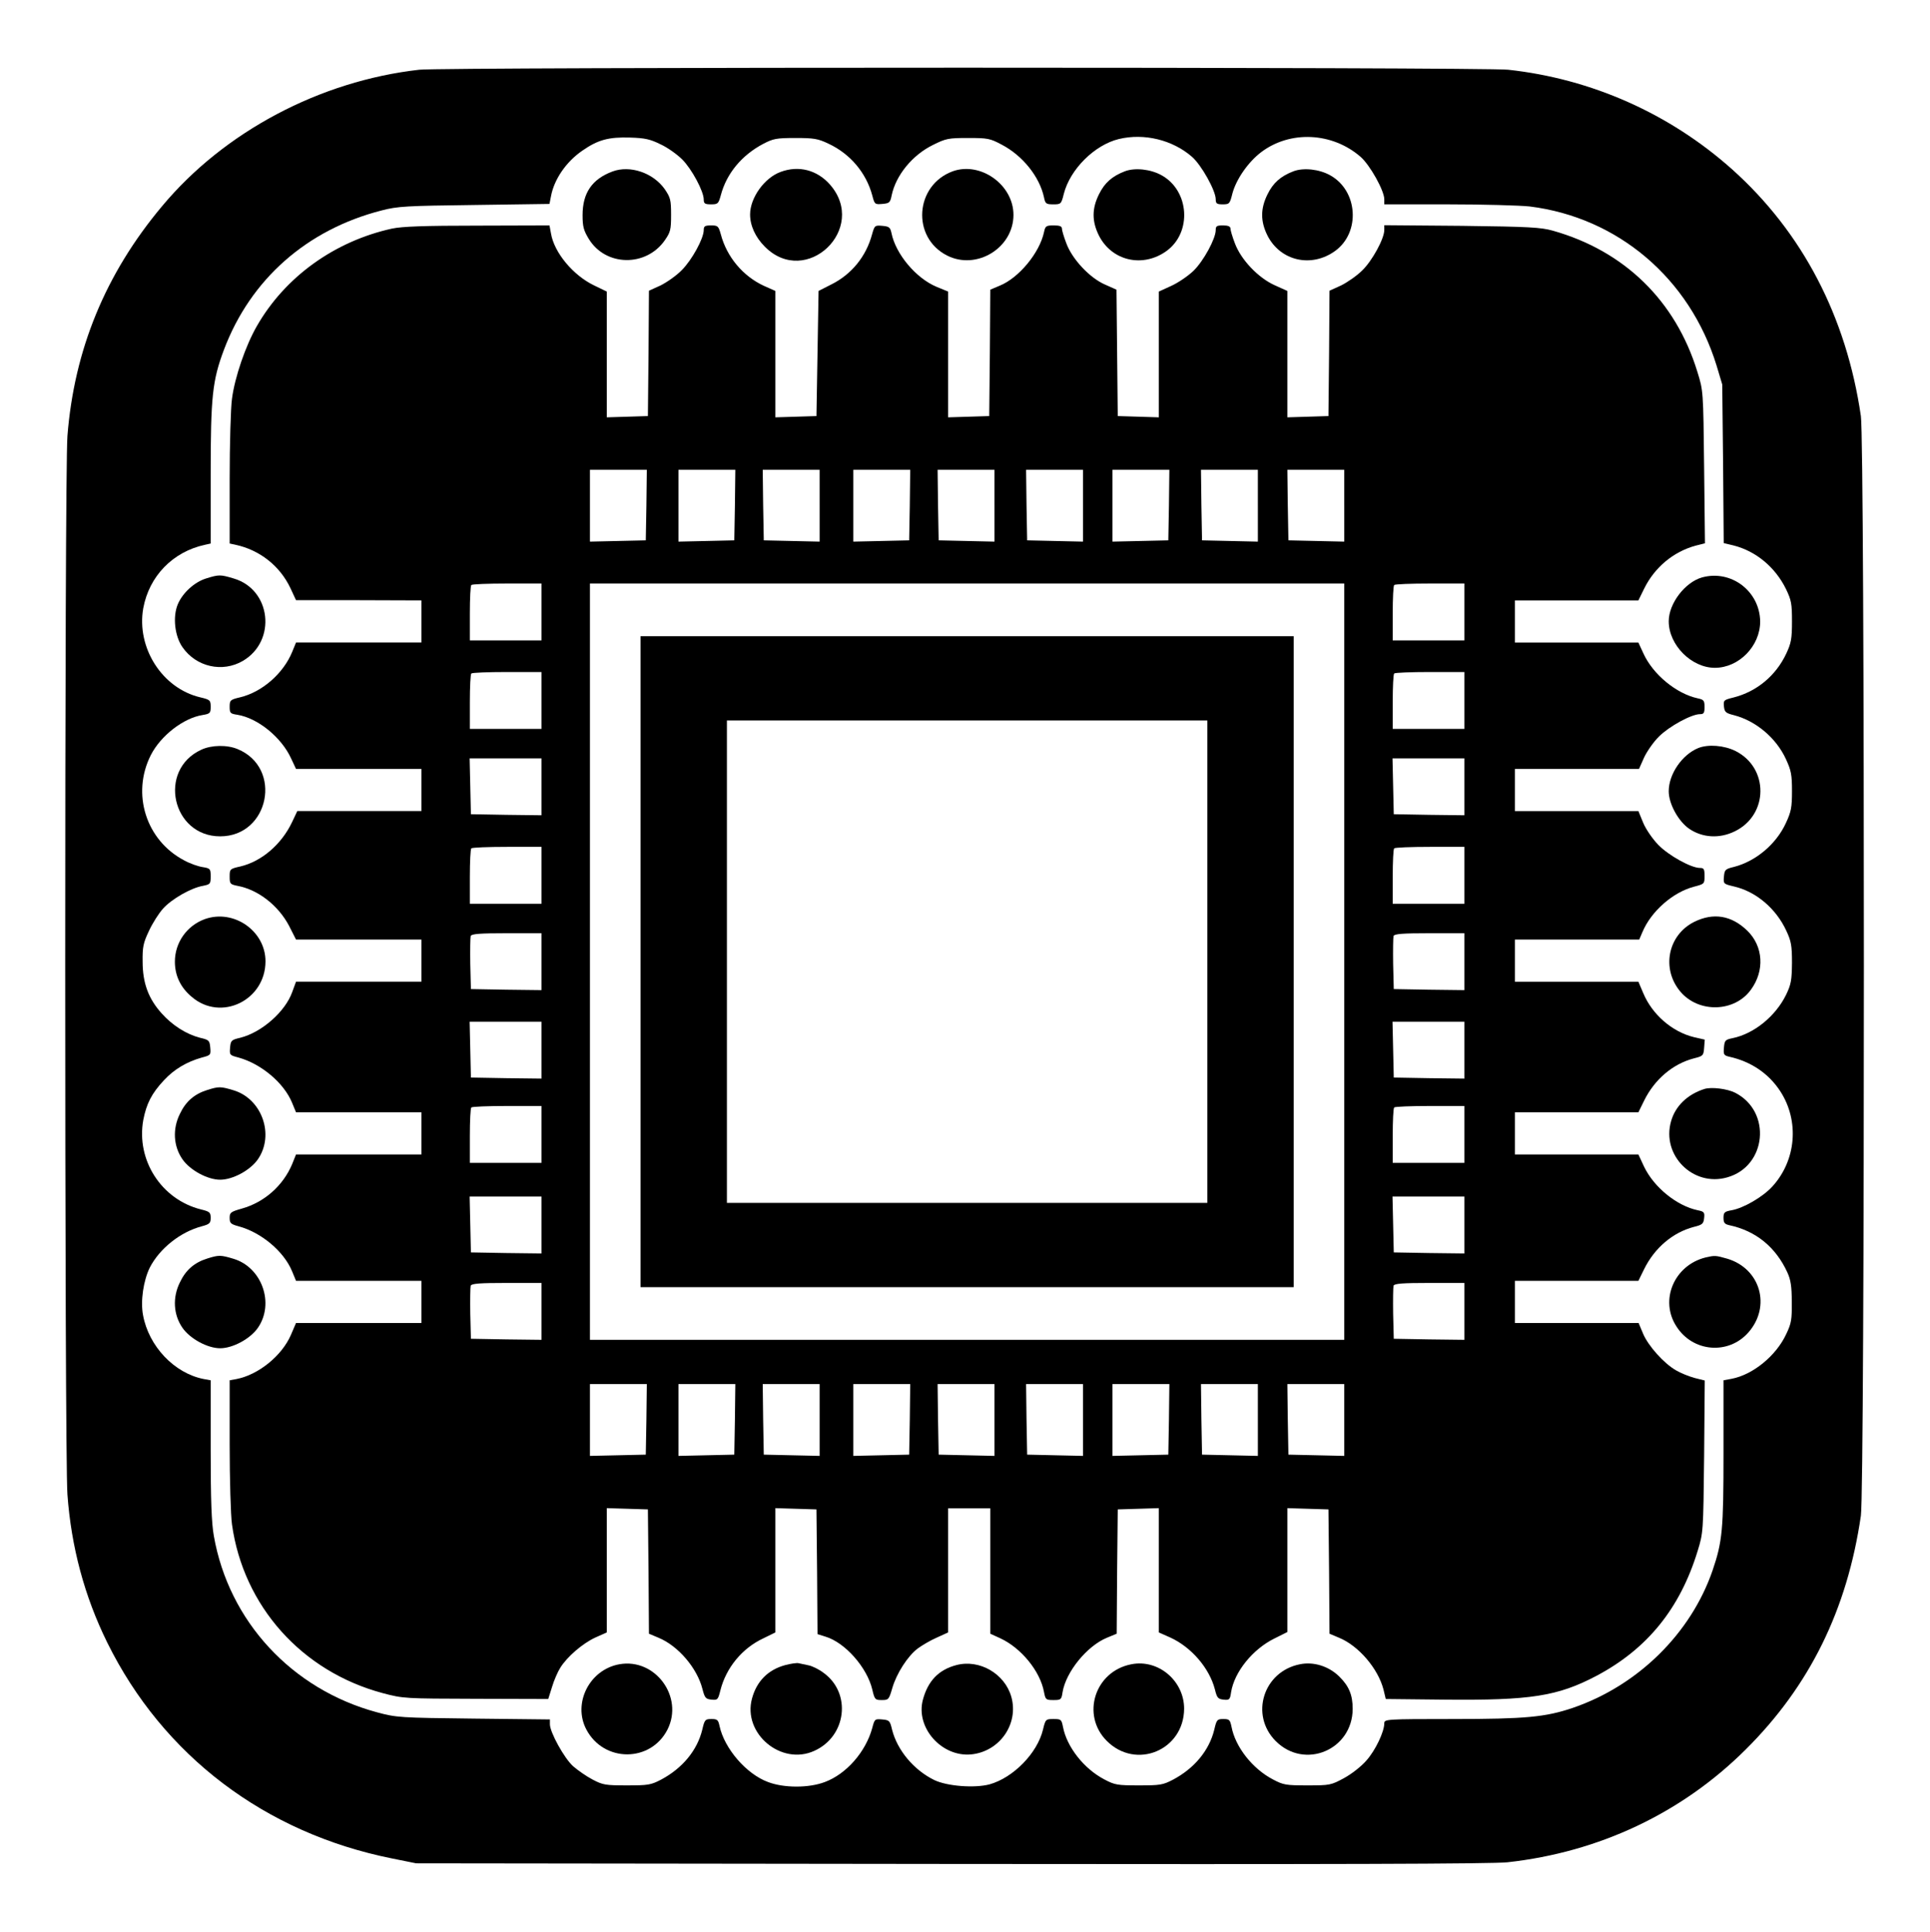 <?xml version="1.0" standalone="no"?>
<!DOCTYPE svg PUBLIC "-//W3C//DTD SVG 20010904//EN"
 "http://www.w3.org/TR/2001/REC-SVG-20010904/DTD/svg10.dtd">
<svg version="1.0" xmlns="http://www.w3.org/2000/svg"
 width="916pt" height="917pt" viewBox="0 0 916 917"
 preserveAspectRatio="xMidYMid meet">

<g transform="translate(0,917) scale(0.1,-0.1)"
fill="#000000" stroke="none">
<path d="M1990 8839 c-471 -53 -926 -294 -1221 -648 -269 -321 -417 -682 -449
-1091 -14 -182 -14 -4832 0 -5024 18 -249 81 -484 189 -703 265 -537 749 -904
1352 -1025 l114 -23 2540 -3 c1813 -2 2569 0 2640 8 435 48 828 234 1130 535
304 302 482 664 547 1110 19 132 19 5088 0 5220 -69 473 -278 873 -612 1172
-296 264 -667 429 -1062 472 -119 13 -5054 13 -5168 0z m1145 -354 c33 -15 79
-48 103 -72 45 -45 102 -151 102 -190 0 -19 5 -23 35 -23 32 0 35 3 46 43 27
103 99 190 201 244 48 25 63 28 153 28 87 0 107 -3 157 -27 103 -48 179 -138
208 -246 11 -42 12 -43 48 -40 33 3 37 6 44 41 20 95 98 191 196 239 62 31 74
33 167 33 93 0 104 -2 160 -32 99 -52 179 -152 200 -250 6 -30 10 -33 44 -33
36 0 38 1 50 50 30 117 146 232 261 260 120 29 255 -4 347 -84 45 -39 113
-161 113 -202 0 -20 5 -24 33 -24 32 0 34 3 46 51 18 68 75 150 137 197 138
104 337 94 471 -22 45 -39 113 -161 113 -202 l0 -24 303 0 c166 0 341 -5 387
-10 419 -52 760 -342 887 -755 l27 -90 4 -376 3 -377 46 -11 c107 -27 198
-103 249 -206 26 -54 29 -70 29 -155 0 -82 -4 -103 -27 -152 -49 -105 -140
-181 -251 -209 -45 -11 -48 -13 -45 -42 3 -27 8 -32 48 -42 104 -27 200 -108
246 -208 25 -54 29 -74 29 -152 0 -78 -4 -98 -29 -152 -46 -100 -142 -181
-246 -208 -42 -10 -45 -14 -48 -46 -3 -35 -2 -35 48 -47 104 -24 199 -104 248
-210 23 -49 27 -70 27 -152 -1 -83 -4 -102 -28 -152 -50 -102 -152 -185 -254
-206 -35 -7 -38 -11 -41 -45 -3 -33 0 -37 25 -43 104 -23 188 -80 243 -165 91
-141 75 -328 -39 -452 -45 -49 -136 -102 -193 -112 -34 -6 -38 -11 -38 -36 0
-23 5 -30 28 -35 126 -27 220 -104 275 -224 16 -35 21 -66 21 -140 1 -83 -2
-102 -26 -152 -48 -104 -159 -194 -260 -213 l-38 -7 0 -345 c0 -364 -5 -420
-52 -558 -103 -299 -354 -546 -663 -652 -130 -44 -224 -53 -572 -53 -314 0
-323 -1 -323 -20 0 -40 -41 -127 -84 -176 -25 -29 -71 -65 -108 -85 -61 -33
-67 -34 -173 -34 -101 0 -114 2 -163 28 -98 51 -179 155 -197 250 -7 33 -10
37 -39 37 -29 0 -32 -3 -43 -51 -24 -98 -94 -183 -196 -237 -48 -25 -61 -27
-162 -27 -101 0 -114 2 -163 28 -98 51 -179 155 -197 250 -7 35 -9 37 -45 37
-37 0 -38 -1 -50 -51 -27 -111 -140 -227 -253 -259 -71 -19 -201 -9 -262 20
-97 47 -176 141 -201 239 -10 43 -13 46 -47 49 -35 3 -36 2 -47 -40 -31 -114
-123 -219 -225 -257 -76 -29 -194 -29 -270 0 -103 38 -207 159 -230 266 -6 29
-11 33 -38 33 -30 0 -33 -3 -44 -51 -24 -98 -94 -183 -196 -237 -48 -25 -61
-27 -162 -27 -101 0 -114 2 -163 28 -29 15 -70 44 -92 63 -42 38 -110 161
-110 199 l0 23 -362 4 c-352 4 -366 5 -459 30 -404 109 -703 432 -774 837 -11
62 -15 168 -15 411 l0 328 -33 6 c-139 27 -261 155 -288 303 -13 67 2 165 32
226 47 91 145 169 247 196 37 10 42 15 42 40 0 26 -5 30 -46 40 -188 47 -308
234 -274 424 15 78 40 127 98 189 49 53 109 88 180 108 42 11 43 12 40 47 -3
34 -6 37 -49 47 -65 17 -130 58 -182 116 -62 69 -90 143 -90 245 -1 70 3 89
30 146 17 37 47 84 67 106 40 45 132 98 189 108 35 7 37 9 37 45 0 36 -2 38
-38 44 -21 3 -61 17 -88 32 -181 95 -251 316 -158 500 47 92 155 176 246 190
35 6 38 9 38 39 0 31 -3 34 -50 45 -181 43 -303 236 -270 423 28 152 140 268
293 301 l27 6 0 329 c0 369 8 444 63 591 126 334 393 570 748 661 76 20 118
22 441 26 l356 5 7 36 c15 81 72 164 149 217 75 52 125 65 227 62 70 -2 96 -8
144 -32z"/>
<path d="M2907 8356 c-97 -36 -142 -102 -142 -207 0 -55 5 -73 30 -114 80
-130 271 -133 360 -6 27 39 30 50 30 121 0 71 -3 82 -30 122 -55 78 -165 115
-248 84z"/>
<path d="M3705 8354 c-77 -28 -145 -123 -145 -202 0 -53 25 -108 70 -153 196
-197 492 86 309 295 -61 69 -148 92 -234 60z"/>
<path d="M4522 8357 c-180 -66 -197 -314 -27 -400 140 -71 315 36 315 193 0
143 -156 254 -288 207z"/>
<path d="M5339 8357 c-60 -23 -96 -54 -123 -109 -34 -68 -34 -128 -1 -195 61
-122 209 -156 322 -74 121 88 108 286 -24 359 -52 29 -126 37 -174 19z"/>
<path d="M6139 8357 c-60 -23 -96 -54 -123 -109 -34 -68 -34 -128 -1 -195 61
-122 209 -156 322 -74 121 88 108 286 -24 359 -52 29 -126 37 -174 19z"/>
<path d="M1861 8085 c-273 -60 -508 -229 -642 -463 -53 -92 -105 -243 -118
-345 -6 -43 -11 -215 -11 -383 l0 -304 28 -6 c115 -25 210 -100 260 -205 l27
-58 298 0 297 -1 0 -100 0 -100 -297 0 -298 0 -18 -44 c-42 -103 -143 -191
-247 -216 -47 -11 -50 -14 -50 -45 0 -30 3 -33 37 -38 97 -16 209 -107 255
-208 l23 -49 297 0 298 0 0 -100 0 -100 -295 0 -294 0 -25 -53 c-50 -105 -144
-186 -245 -210 -50 -11 -51 -13 -51 -48 0 -34 2 -37 37 -44 98 -18 194 -93
245 -190 l33 -65 298 0 297 0 0 -100 0 -100 -298 0 -297 0 -18 -49 c-33 -93
-144 -191 -246 -217 -43 -10 -46 -13 -49 -47 -3 -35 -2 -36 40 -47 108 -30
215 -120 254 -214 l19 -46 298 0 297 0 0 -100 0 -100 -297 0 -298 0 -18 -45
c-43 -103 -132 -182 -239 -212 -53 -15 -58 -19 -58 -44 0 -25 5 -30 42 -40
108 -29 215 -119 254 -213 l19 -46 298 0 297 0 0 -100 0 -100 -297 0 -298 0
-24 -56 c-43 -100 -155 -190 -258 -210 l-33 -6 0 -303 c0 -167 5 -339 11 -381
54 -388 331 -698 715 -801 98 -26 104 -26 443 -27 l343 -1 18 57 c9 31 27 72
39 91 32 52 106 116 167 144 l54 24 0 295 0 295 98 -3 97 -3 3 -295 2 -295 45
-19 c93 -38 184 -144 209 -244 11 -42 15 -47 43 -50 29 -3 31 0 42 44 27 107
103 200 204 247 l57 28 0 295 0 295 98 -3 97 -3 3 -296 2 -296 38 -12 c93 -28
197 -146 222 -251 11 -48 14 -50 45 -50 32 0 34 2 50 57 20 69 73 152 121 188
19 14 59 38 89 51 l55 25 0 295 0 294 100 0 100 0 0 -298 0 -297 48 -22 c99
-46 189 -156 207 -255 7 -36 9 -38 45 -38 35 0 38 2 43 37 16 97 116 220 211
259 l46 19 2 295 3 295 98 3 97 3 0 -295 0 -295 54 -24 c101 -46 186 -146 212
-246 10 -41 15 -46 41 -49 28 -3 31 0 36 36 16 96 102 203 205 254 l62 31 0
294 0 294 98 -3 97 -3 3 -295 2 -295 45 -19 c93 -38 185 -146 211 -245 l11
-46 279 -3 c408 -4 537 16 721 113 240 127 396 318 480 592 27 88 27 90 31
449 l3 361 -48 12 c-26 7 -66 23 -88 36 -58 33 -133 117 -157 175 l-21 50
-293 0 -294 0 0 100 0 100 293 0 293 0 27 55 c50 102 137 175 236 201 41 10
46 15 49 42 3 27 0 31 -30 37 -100 21 -208 109 -255 207 l-27 58 -293 0 -293
0 0 100 0 100 293 0 293 0 27 55 c50 102 137 175 236 201 44 11 46 13 49 50
l3 39 -52 12 c-103 25 -198 108 -240 209 l-23 54 -293 0 -293 0 0 100 0 100
295 0 295 0 15 35 c41 99 145 190 245 216 49 13 50 13 50 51 0 33 -3 38 -22
38 -42 0 -148 59 -197 109 -28 29 -59 74 -72 105 l-23 56 -293 0 -293 0 0 100
0 100 294 0 295 0 24 54 c14 30 46 76 72 101 47 47 153 105 193 105 18 0 22 5
22 34 0 31 -4 35 -32 41 -102 22 -213 114 -258 213 l-24 52 -293 0 -293 0 0
100 0 100 293 0 293 0 27 55 c50 102 139 176 245 205 l44 11 -4 362 c-4 362
-4 362 -32 452 -103 337 -346 574 -686 670 -57 16 -113 19 -432 23 l-368 3 0
-23 c0 -41 -58 -147 -105 -192 -25 -25 -70 -56 -100 -71 l-55 -25 -2 -298 -3
-297 -97 -3 -98 -3 0 300 0 300 -60 27 c-78 35 -160 121 -189 199 -12 31 -21
62 -21 70 0 10 -11 15 -35 15 -30 0 -35 -3 -35 -22 0 -41 -58 -147 -105 -193
-26 -25 -73 -57 -106 -72 l-59 -27 0 -298 0 -299 -97 3 -98 3 -3 300 -3 300
-54 24 c-72 31 -156 120 -184 196 -12 31 -21 62 -21 70 0 11 -11 15 -39 15
-36 0 -40 -3 -46 -32 -21 -98 -119 -217 -210 -254 l-45 -19 -2 -300 -3 -300
-97 -3 -98 -3 0 299 0 298 -56 23 c-97 41 -193 155 -213 255 -6 27 -11 31 -43
34 -36 3 -37 2 -49 -40 -28 -105 -97 -190 -193 -238 l-61 -31 -5 -297 -5 -297
-97 -3 -98 -3 0 300 0 300 -54 24 c-100 46 -177 138 -205 245 -11 39 -14 42
-46 42 -30 0 -35 -4 -35 -22 0 -40 -56 -142 -104 -190 -25 -26 -71 -58 -101
-73 l-55 -25 -2 -298 -3 -297 -97 -3 -98 -3 0 299 0 298 -60 29 c-100 48 -190
156 -205 247 l-7 38 -341 -1 c-252 0 -359 -4 -406 -14z m1207 -1312 l-3 -168
-132 -3 -133 -3 0 171 0 170 135 0 135 0 -2 -167z m420 0 l-3 -168 -132 -3
-133 -3 0 171 0 170 135 0 135 0 -2 -167z m402 -3 l0 -171 -132 3 -133 3 -3
168 -2 167 135 0 135 0 0 -170z m428 3 l-3 -168 -132 -3 -133 -3 0 171 0 170
135 0 135 0 -2 -167z m402 -3 l0 -171 -132 3 -133 3 -3 168 -2 167 135 0 135
0 0 -170z m420 0 l0 -171 -132 3 -133 3 -3 168 -2 167 135 0 135 0 0 -170z
m408 3 l-3 -168 -132 -3 -133 -3 0 171 0 170 135 0 135 0 -2 -167z m422 -3 l0
-171 -132 3 -133 3 -3 168 -2 167 135 0 135 0 0 -170z m410 0 l0 -171 -132 3
-133 3 -3 168 -2 167 135 0 135 0 0 -170z m-3810 -505 l0 -135 -170 0 -170 0
0 128 c0 71 3 132 7 135 3 4 80 7 170 7 l163 0 0 -135z m3810 -1660 l0 -1795
-1790 0 -1790 0 0 1795 0 1795 1790 0 1790 0 0 -1795z m570 1660 l0 -135 -170
0 -170 0 0 128 c0 71 3 132 7 135 3 4 80 7 170 7 l163 0 0 -135z m-4380 -420
l0 -135 -170 0 -170 0 0 128 c0 71 3 132 7 135 3 4 80 7 170 7 l163 0 0 -135z
m4380 0 l0 -135 -170 0 -170 0 0 128 c0 71 3 132 7 135 3 4 80 7 170 7 l163 0
0 -135z m-4380 -410 l0 -135 -167 2 -168 3 -3 133 -3 132 171 0 170 0 0 -135z
m4380 0 l0 -135 -167 2 -168 3 -3 133 -3 132 171 0 170 0 0 -135z m-4380 -420
l0 -135 -170 0 -170 0 0 128 c0 71 3 132 7 135 3 4 80 7 170 7 l163 0 0 -135z
m4380 0 l0 -135 -170 0 -170 0 0 128 c0 71 3 132 7 135 3 4 80 7 170 7 l163 0
0 -135z m-4380 -410 l0 -135 -167 2 -168 3 -3 119 c-1 66 0 126 2 133 4 10 44
13 171 13 l165 0 0 -135z m4380 0 l0 -135 -167 2 -168 3 -3 119 c-1 66 0 126
2 133 4 10 44 13 171 13 l165 0 0 -135z m-4380 -420 l0 -135 -167 2 -168 3 -3
133 -3 132 171 0 170 0 0 -135z m4380 0 l0 -135 -167 2 -168 3 -3 133 -3 132
171 0 170 0 0 -135z m-4380 -400 l0 -135 -170 0 -170 0 0 128 c0 71 3 132 7
135 3 4 80 7 170 7 l163 0 0 -135z m4380 0 l0 -135 -170 0 -170 0 0 128 c0 71
3 132 7 135 3 4 80 7 170 7 l163 0 0 -135z m-4380 -430 l0 -135 -167 2 -168 3
-3 133 -3 132 171 0 170 0 0 -135z m4380 0 l0 -135 -167 2 -168 3 -3 133 -3
132 171 0 170 0 0 -135z m-4380 -410 l0 -135 -167 2 -168 3 -3 119 c-1 66 0
126 2 133 4 10 44 13 171 13 l165 0 0 -135z m4380 0 l0 -135 -167 2 -168 3 -3
119 c-1 66 0 126 2 133 4 10 44 13 171 13 l165 0 0 -135z m-3882 -512 l-3
-168 -132 -3 -133 -3 0 171 0 170 135 0 135 0 -2 -167z m420 0 l-3 -168 -132
-3 -133 -3 0 171 0 170 135 0 135 0 -2 -167z m402 -3 l0 -171 -132 3 -133 3
-3 168 -2 167 135 0 135 0 0 -170z m428 3 l-3 -168 -132 -3 -133 -3 0 171 0
170 135 0 135 0 -2 -167z m402 -3 l0 -171 -132 3 -133 3 -3 168 -2 167 135 0
135 0 0 -170z m420 0 l0 -171 -132 3 -133 3 -3 168 -2 167 135 0 135 0 0 -170z
m408 3 l-3 -168 -132 -3 -133 -3 0 171 0 170 135 0 135 0 -2 -167z m422 -3 l0
-171 -132 3 -133 3 -3 168 -2 167 135 0 135 0 0 -170z m410 0 l0 -171 -132 3
-133 3 -3 168 -2 167 135 0 135 0 0 -170z"/>
<path d="M3040 4605 l0 -1545 1550 0 1550 0 0 1545 0 1545 -1550 0 -1550 0 0
-1545z m2690 0 l0 -1145 -1140 0 -1140 0 0 1145 0 1145 1140 0 1140 0 0 -1145z"/>
<path d="M978 6424 c-55 -17 -111 -68 -134 -122 -25 -59 -15 -151 22 -204 65
-94 190 -122 287 -65 161 95 134 339 -44 391 -63 19 -70 19 -131 0z"/>
<path d="M8078 6429 c-81 -23 -158 -124 -158 -208 0 -113 108 -221 219 -221
114 0 215 103 215 220 -2 144 -138 247 -276 209z"/>
<path d="M955 5611 c-208 -96 -139 -411 90 -411 233 0 298 325 83 414 -50 21
-124 20 -173 -3z"/>
<path d="M8060 5619 c-76 -31 -140 -123 -140 -205 0 -59 45 -142 97 -178 63
-43 144 -48 217 -12 160 78 162 301 3 381 -54 27 -130 33 -177 14z"/>
<path d="M972 4807 c-85 -31 -142 -111 -142 -202 0 -66 27 -123 80 -167 138
-119 350 -17 350 169 0 144 -151 249 -288 200z"/>
<path d="M8041 4794 c-126 -63 -157 -224 -65 -332 87 -102 257 -97 334 10 66
90 59 206 -17 280 -75 73 -161 87 -252 42z"/>
<path d="M984 3996 c-61 -19 -102 -54 -130 -113 -36 -72 -31 -154 12 -216 36
-52 119 -97 179 -97 60 0 143 45 179 97 80 116 19 288 -117 328 -60 18 -69 18
-123 1z"/>
<path d="M8090 4001 c-82 -26 -139 -82 -159 -154 -46 -161 105 -312 266 -266
188 52 213 313 38 402 -38 19 -112 28 -145 18z"/>
<path d="M984 3196 c-61 -19 -102 -54 -130 -113 -36 -72 -31 -154 12 -216 36
-52 119 -97 179 -97 60 0 143 45 179 97 80 116 19 288 -117 328 -60 18 -69 18
-123 1z"/>
<path d="M8095 3201 c-149 -37 -220 -203 -138 -328 78 -122 247 -135 341 -28
109 124 57 303 -100 350 -56 16 -59 16 -103 6z"/>
<path d="M2940 1270 c-142 -25 -223 -185 -157 -310 83 -157 305 -157 385 0 78
155 -58 340 -228 310z"/>
<path d="M3727 1266 c-82 -22 -136 -77 -158 -159 -45 -166 139 -320 296 -248
153 69 177 274 44 370 -22 17 -55 33 -72 36 -18 4 -39 8 -47 10 -8 2 -37 -2
-63 -9z"/>
<path d="M4539 1266 c-84 -22 -135 -75 -159 -165 -35 -132 89 -272 229 -259
135 13 227 144 191 273 -31 110 -151 180 -261 151z"/>
<path d="M5370 1270 c-174 -33 -240 -241 -117 -364 139 -139 366 -44 367 153
0 132 -122 236 -250 211z"/>
<path d="M6170 1270 c-174 -34 -239 -241 -115 -365 137 -137 364 -42 365 153
0 67 -18 109 -65 155 -50 48 -120 70 -185 57z"/>
</g>
</svg>
